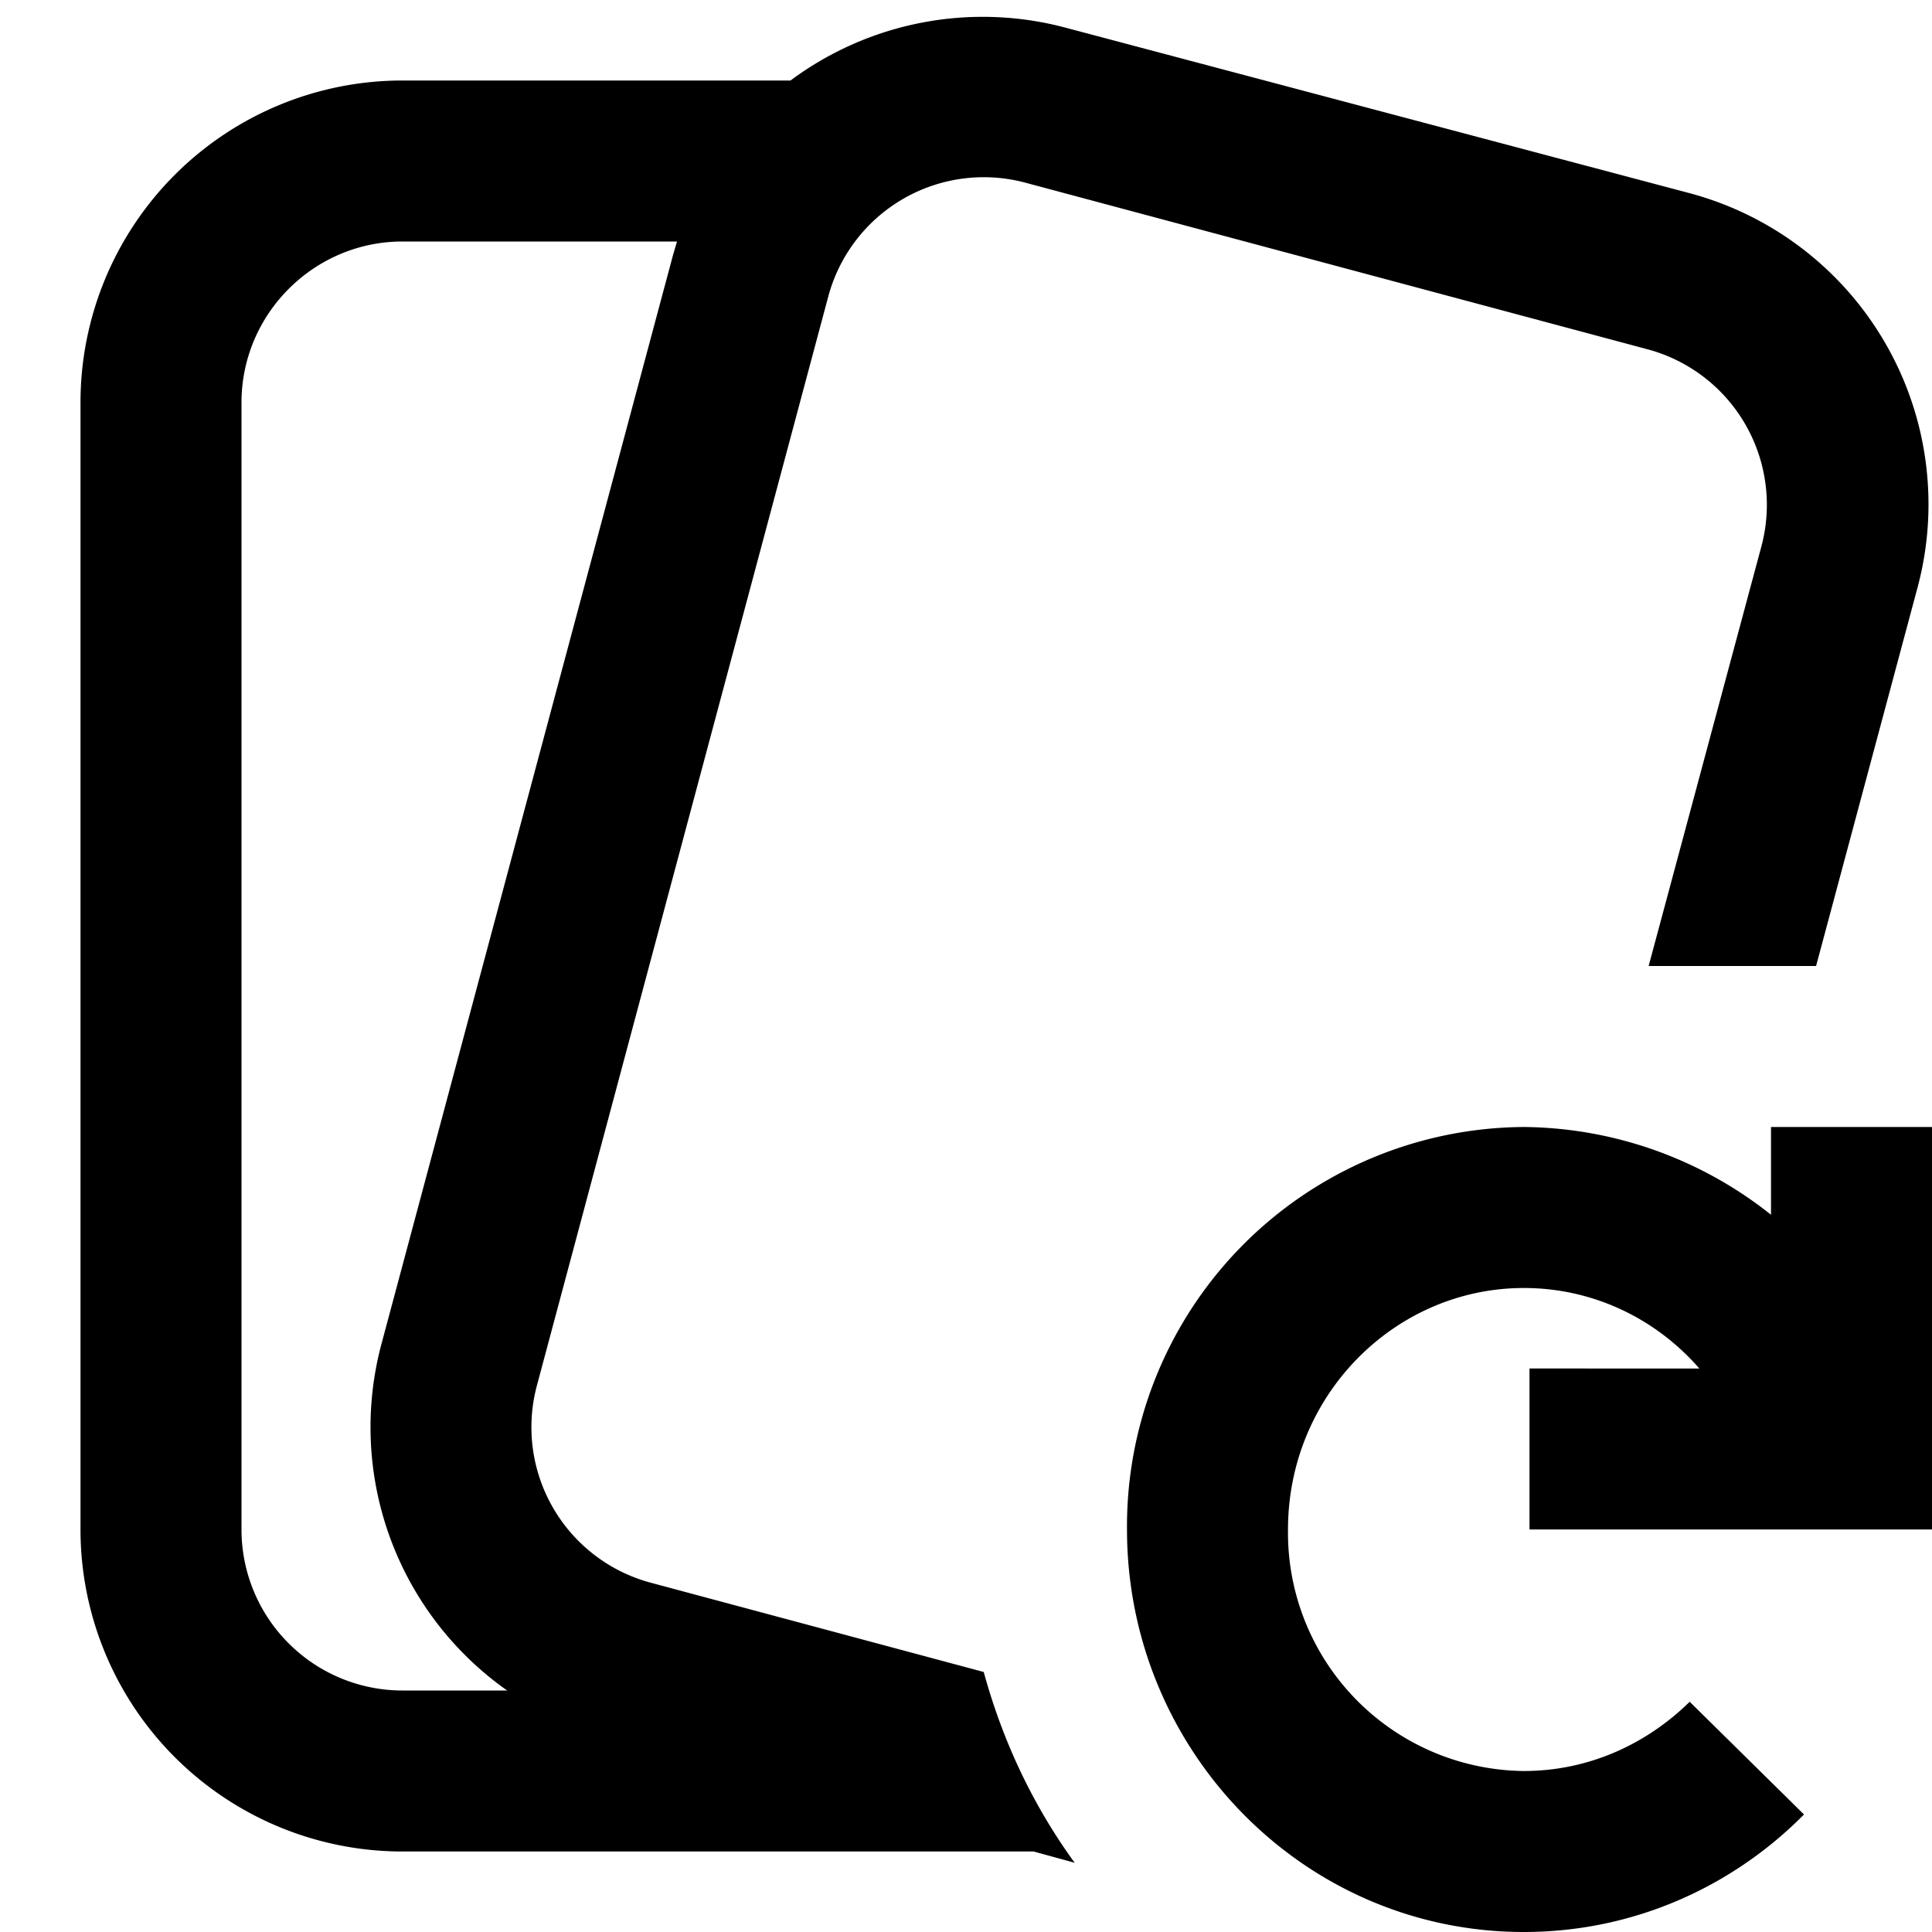 <svg xmlns="http://www.w3.org/2000/svg" width="24" height="24"><path d="M9.82 1H5a4 4 0 0 0-4 4v14a4 4 0 0 0 4 4h7.84l.51.14q-.77-1.06-1.13-2.37l-4.14-1.11a2 2 0 0 1-1.41-2.45l3.62-13.53a2 2 0 0 1 2.45-1.41l7.73 2.07a2 2 0 0 1 1.41 2.45L20.48 12h2.08l1.26-4.7a4 4 0 0 0-2.83-4.9L13.26.35A4 4 0 0 0 9.82 1M8.41 3l-.05.17-3.62 13.52A4 4 0 0 0 6.3 21H5a2 2 0 0 1-2-2V5c0-1.1.9-2 2-2zM24 14h-2v1.09A5 5 0 0 0 18.93 14 4.96 4.96 0 0 0 14 19c0 2.74 2.19 5 4.93 5 1.36 0 2.59-.56 3.48-1.46l-1.42-1.4c-.54.53-1.26.86-2.06.86A2.96 2.96 0 0 1 16 19c0-1.67 1.33-3 2.93-3 .86 0 1.64.38 2.18 1H19v2h5z"/></svg>